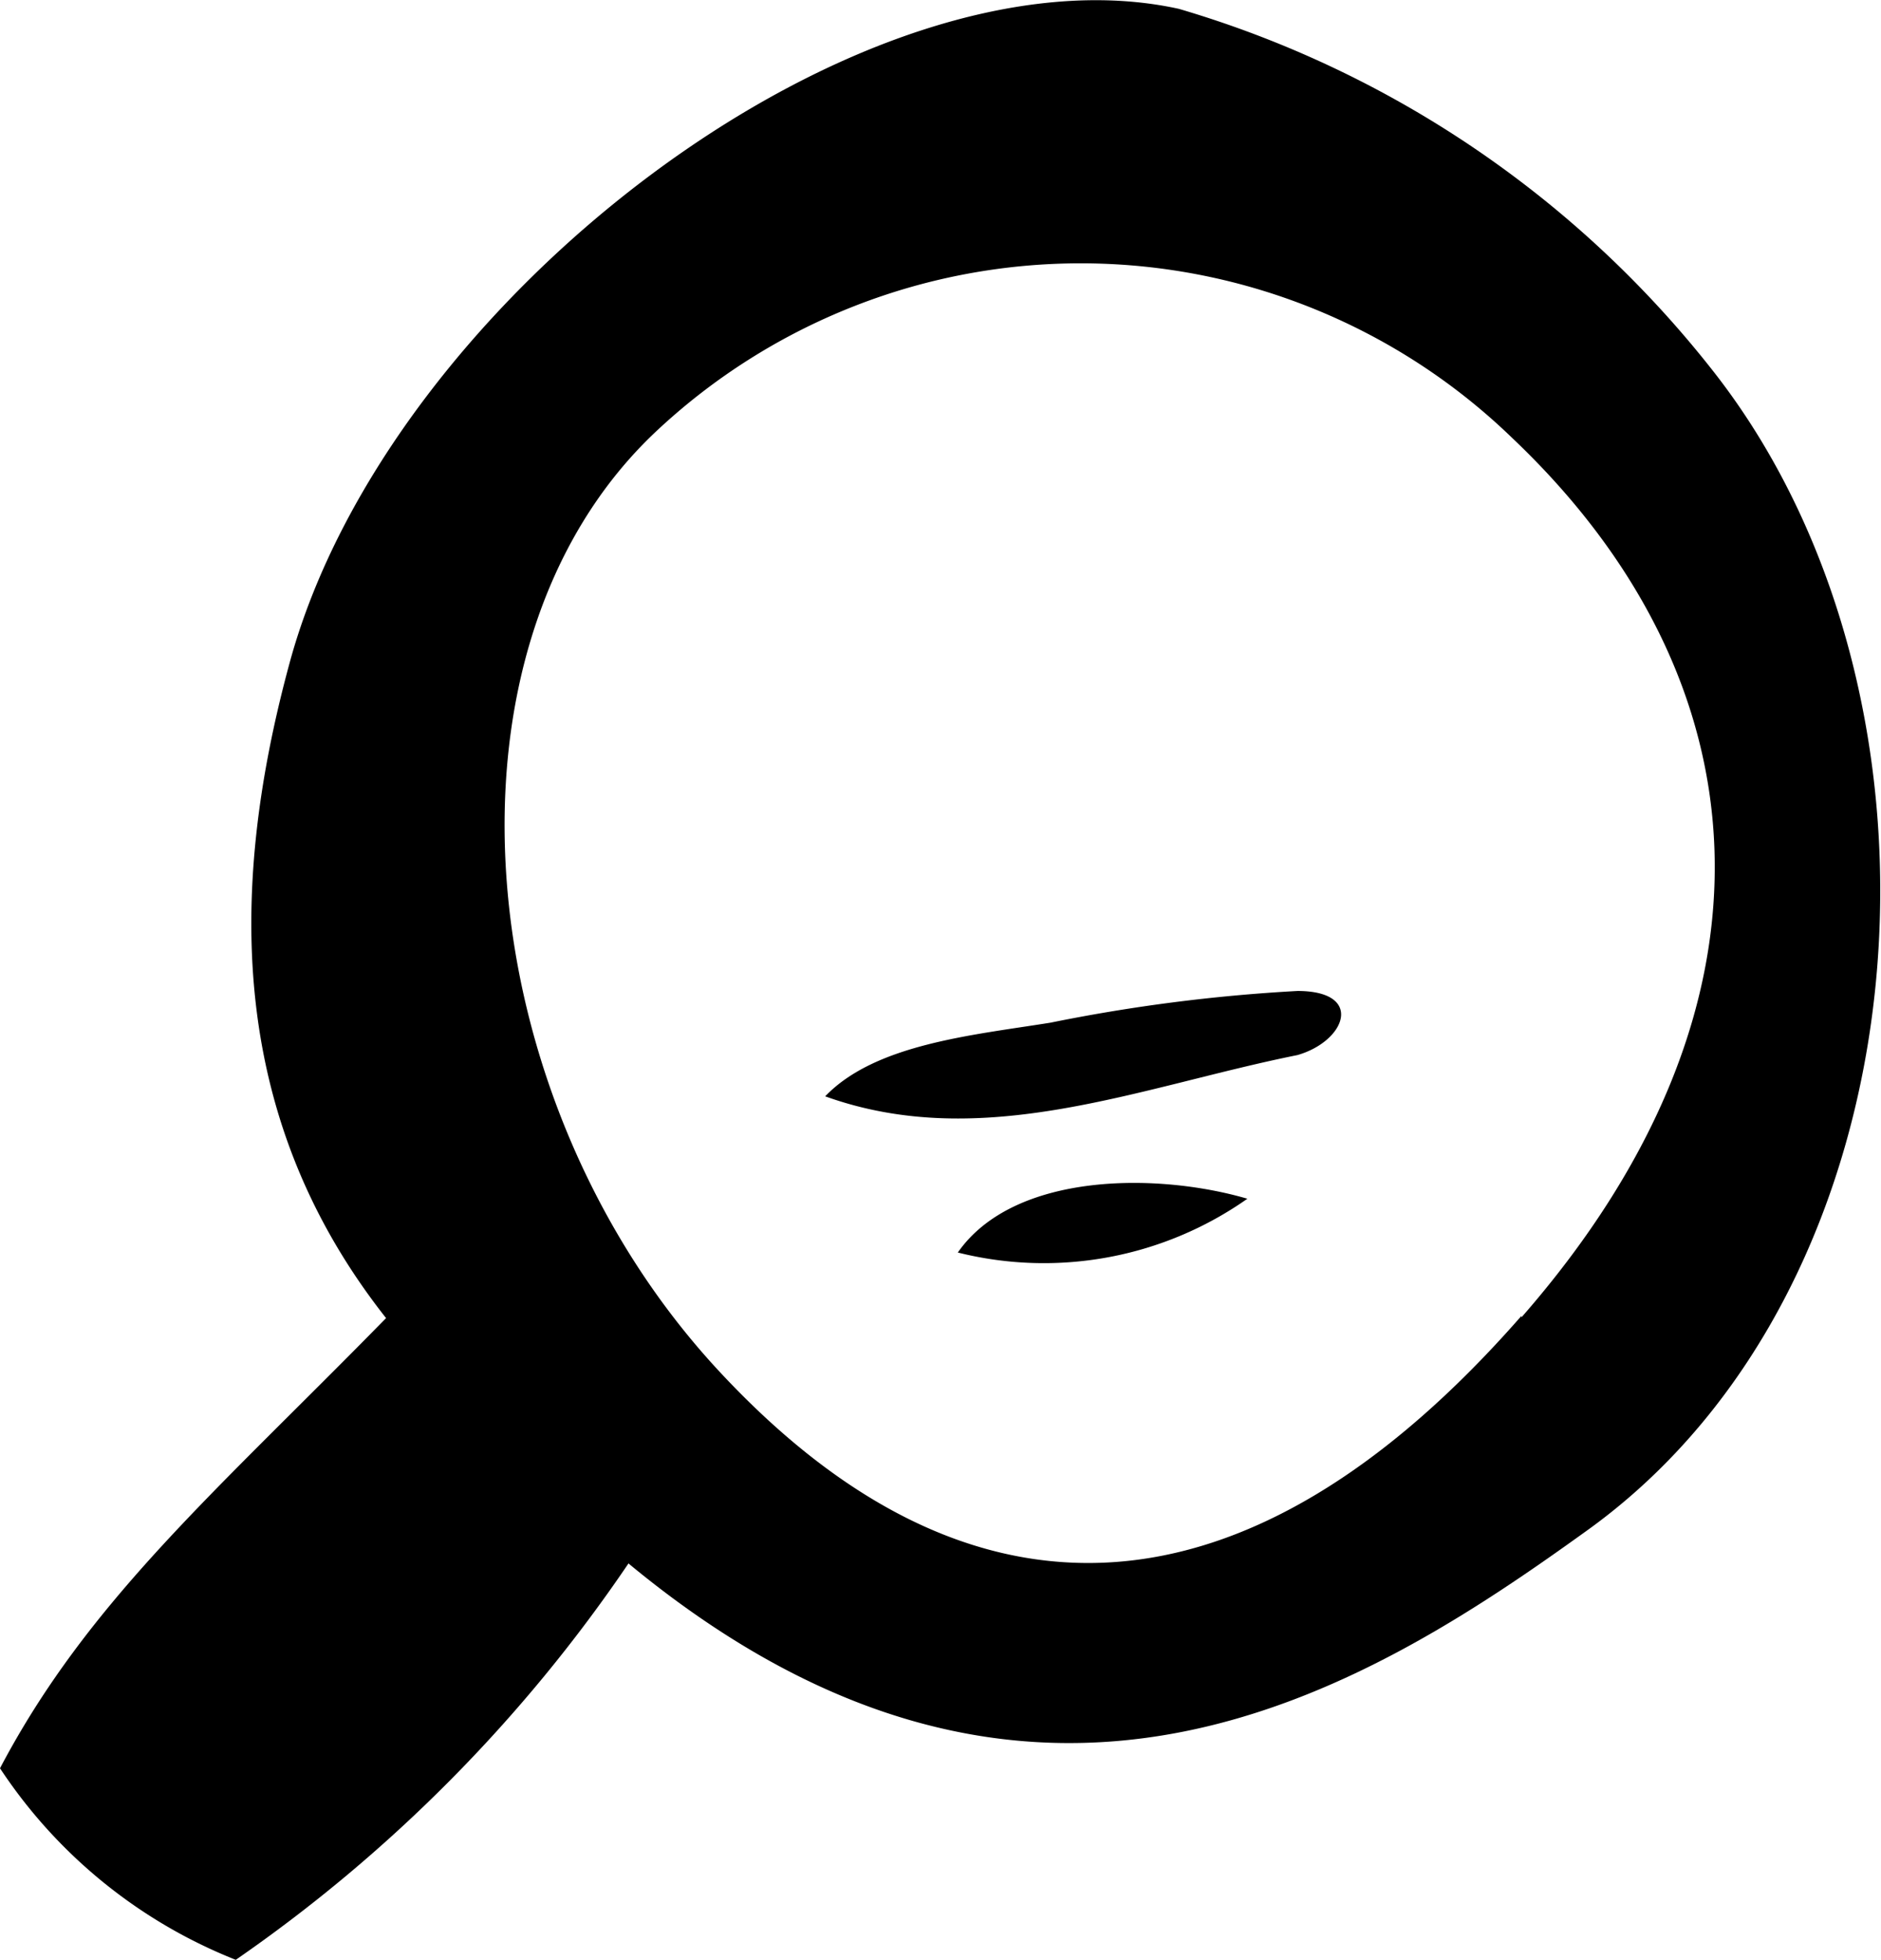 <svg xmlns="http://www.w3.org/2000/svg" viewBox="0 0 25.53 26.6"><path d="M0,24c1.2-2.28,2.93-3.75,5.24-6.11C3.15,15.24,3.06,12.2,3.93,9,5.27,4.05,11.72-.82,16,.12a14.36,14.36,0,0,1,7.27,4.94c3.48,4.46,2.94,12.37-1.74,15.72-3,2.16-7.49,5-13,.44A20.54,20.54,0,0,1,3.2,26.6,6.86,6.86,0,0,1,0,24Zm20.65-6.12c3.71-4.24,3.32-8.67-.13-11.94A8.42,8.42,0,0,0,8.9,5.86c-3.11,2.93-2.57,9.05.85,12.74S16.94,22.1,20.65,17.86Z" fill="currentColor" fill-rule="evenodd"/><path d="M13,17c.76-1.09,2.7-1.09,3.93-.73A4.8,4.8,0,0,1,13,17Z" fill="currentColor" fill-rule="evenodd"/><path d="M11.2,14.88c.68-.71,2-.83,3.06-1a23.13,23.13,0,0,1,3.35-.43c.91,0,.66.68,0,.87C15.47,14.75,13.34,15.65,11.2,14.88Z" fill="currentColor" fill-rule="evenodd"/></svg>
